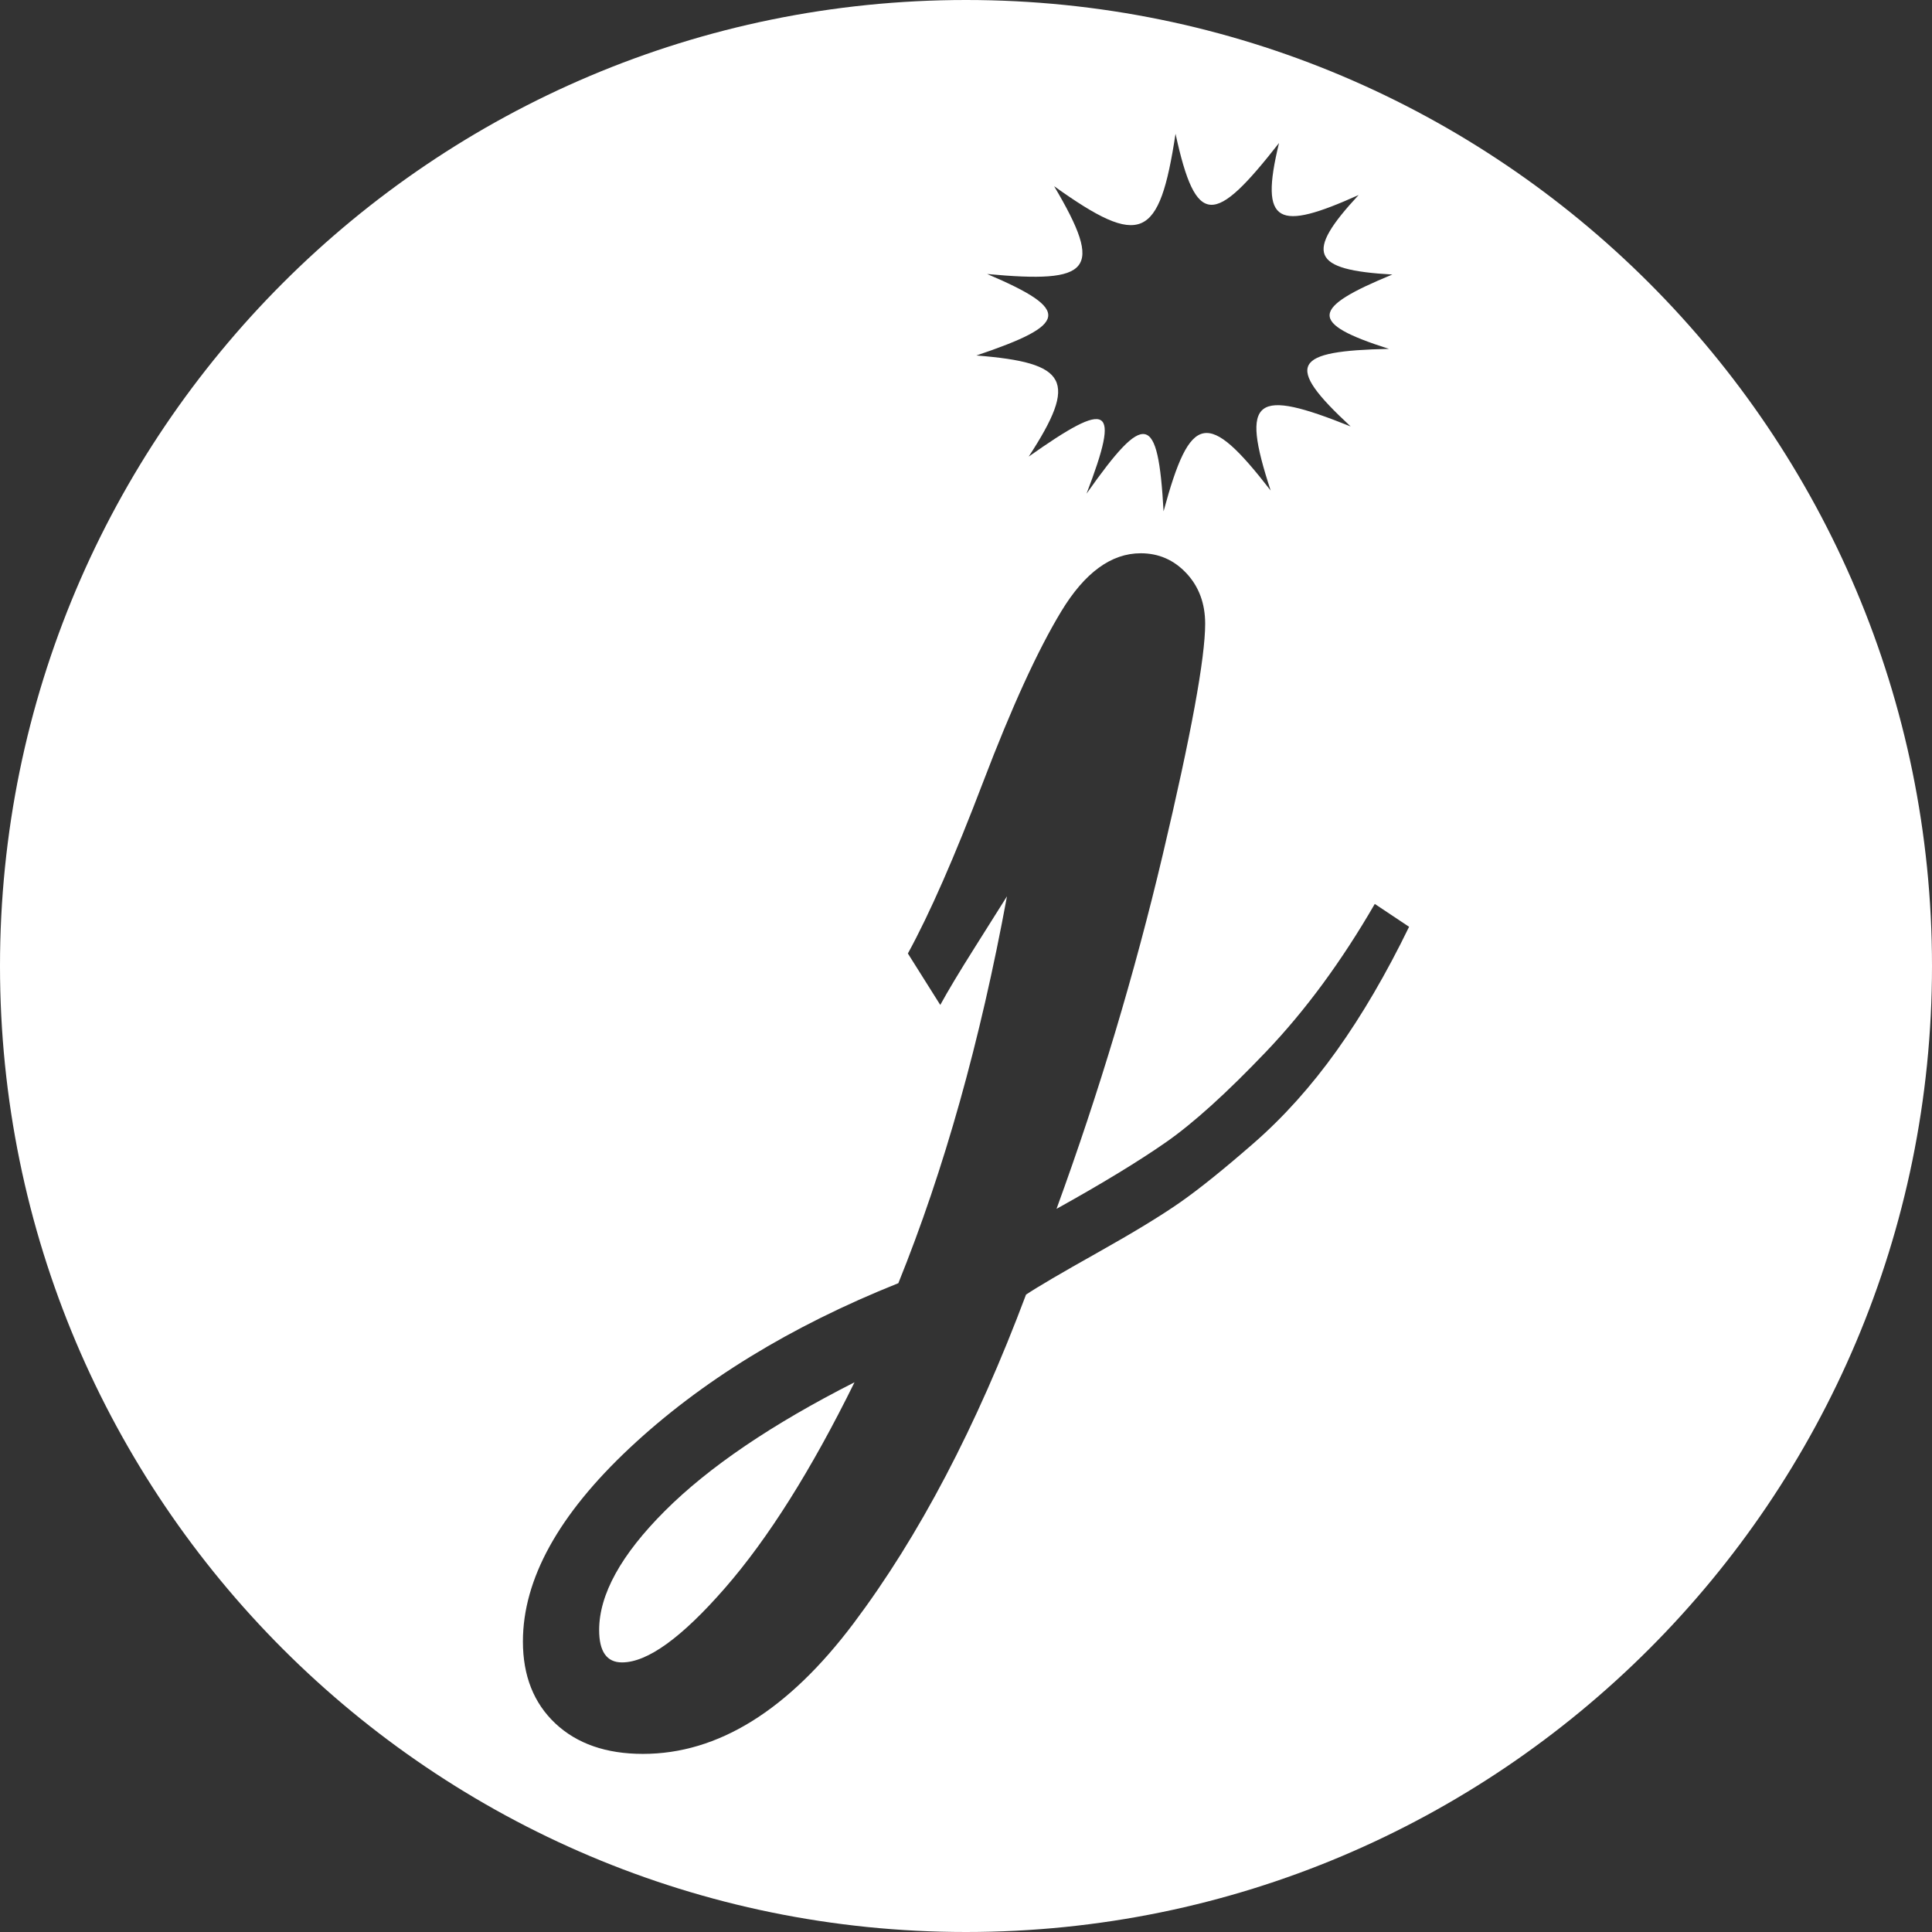<?xml version="1.0" encoding="utf-8"?>
<!-- Generator: Adobe Illustrator 16.0.0, SVG Export Plug-In . SVG Version: 6.00 Build 0)  -->
<!DOCTYPE svg PUBLIC "-//W3C//DTD SVG 1.1//EN" "http://www.w3.org/Graphics/SVG/1.1/DTD/svg11.dtd">
<svg version="1.1" id="Layer_1" xmlns="http://www.w3.org/2000/svg" xmlns:xlink="http://www.w3.org/1999/xlink" x="0px" y="0px"
	 width="323.193px" height="323.193px" viewBox="0 0 323.193 323.193" enable-background="new 0 0 323.193 323.193"
	 xml:space="preserve">
<rect x="0" y="0" width="323.193" height="323.193" fill="#333333" stroke="none"/>
<g>
	<path fill="#FFFFFF" d="M100.228,272.676c0,3.611,1.275,5.419,3.826,5.419c4.254,0,9.992-4.145,17.215-12.433
		c7.228-8.289,14.456-19.766,21.678-34.431c-13.813,7.014-24.388,14.187-31.721,21.519S100.228,266.724,100.228,272.676z"/>
	<path fill="#FFFFFF" d="M161.597,0C72.35,0,0,72.35,0,161.596c0,89.248,72.35,161.597,161.597,161.597
		s161.596-72.349,161.596-161.597C323.193,72.35,250.844,0,161.597,0z M165.137,45.839c17.335,1.604,19.628-0.469,11.202-14.691
		c14.543,10.397,17.607,8.962,20.308-8.767c3.438,15.816,6.514,15.338,17.314,1.543c-3.36,13.795-0.093,14.725,13.315,8.7
		c-9.05,9.745-7.96,12.534,5.636,13.301c-13.597,5.609-14.182,8.107-0.563,12.435c-15.958,0.349-17.71,2.527-6.407,12.978
		c-15.979-6.414-18.503-4.899-13.382,10.72c-10.541-13.601-13.436-13.096-17.914,3.48c-0.922-16.577-3.096-16.842-12.886-2.956
		c5.731-14.949,3.847-15.746-9.674-6.2c8.306-12.731,6.568-15.71-8.75-16.914C178.653,54.297,179.416,51.906,165.137,45.839z
		 M223.604,175.76c-4.254,5.953-8.876,11.108-13.868,15.462c-4.996,4.359-9.086,7.651-12.274,9.883
		c-3.188,2.232-7.811,5.046-13.868,8.448c-6.058,3.397-10.042,5.739-11.955,7.014c-8.289,22.102-17.908,40.433-28.852,54.994
		c-10.944,14.555-22.685,21.838-35.228,21.838c-6.162,0-11.049-1.704-14.665-5.101c-3.611-3.402-5.419-7.97-5.419-13.708
		c0-10.416,5.953-21.2,17.853-32.358c11.905-11.158,26.889-20.354,44.951-27.576c7.651-18.914,13.708-40.488,18.172-64.717
		l-5.42,8.607c-2.55,4.04-4.463,7.228-5.738,9.564l-5.419-8.608c3.611-6.585,7.811-16.149,12.592-28.692
		c4.782-12.538,9.136-22.047,13.061-28.533c3.925-6.481,8.358-9.724,13.3-9.724c3.009,0,5.559,1.116,7.646,3.348
		c2.087,2.231,3.133,5.051,3.133,8.448c0,5.738-2.361,18.6-7.083,38.575c-4.722,19.98-10.65,39.746-17.783,59.297
		c7.651-4.249,13.758-7.97,18.331-11.158c4.568-3.188,10.147-8.234,16.737-15.143c6.585-6.904,12.643-15.143,18.171-24.707
		l5.739,3.826C231.893,162.904,227.853,169.813,223.604,175.76z"/>
</g>
</svg>
